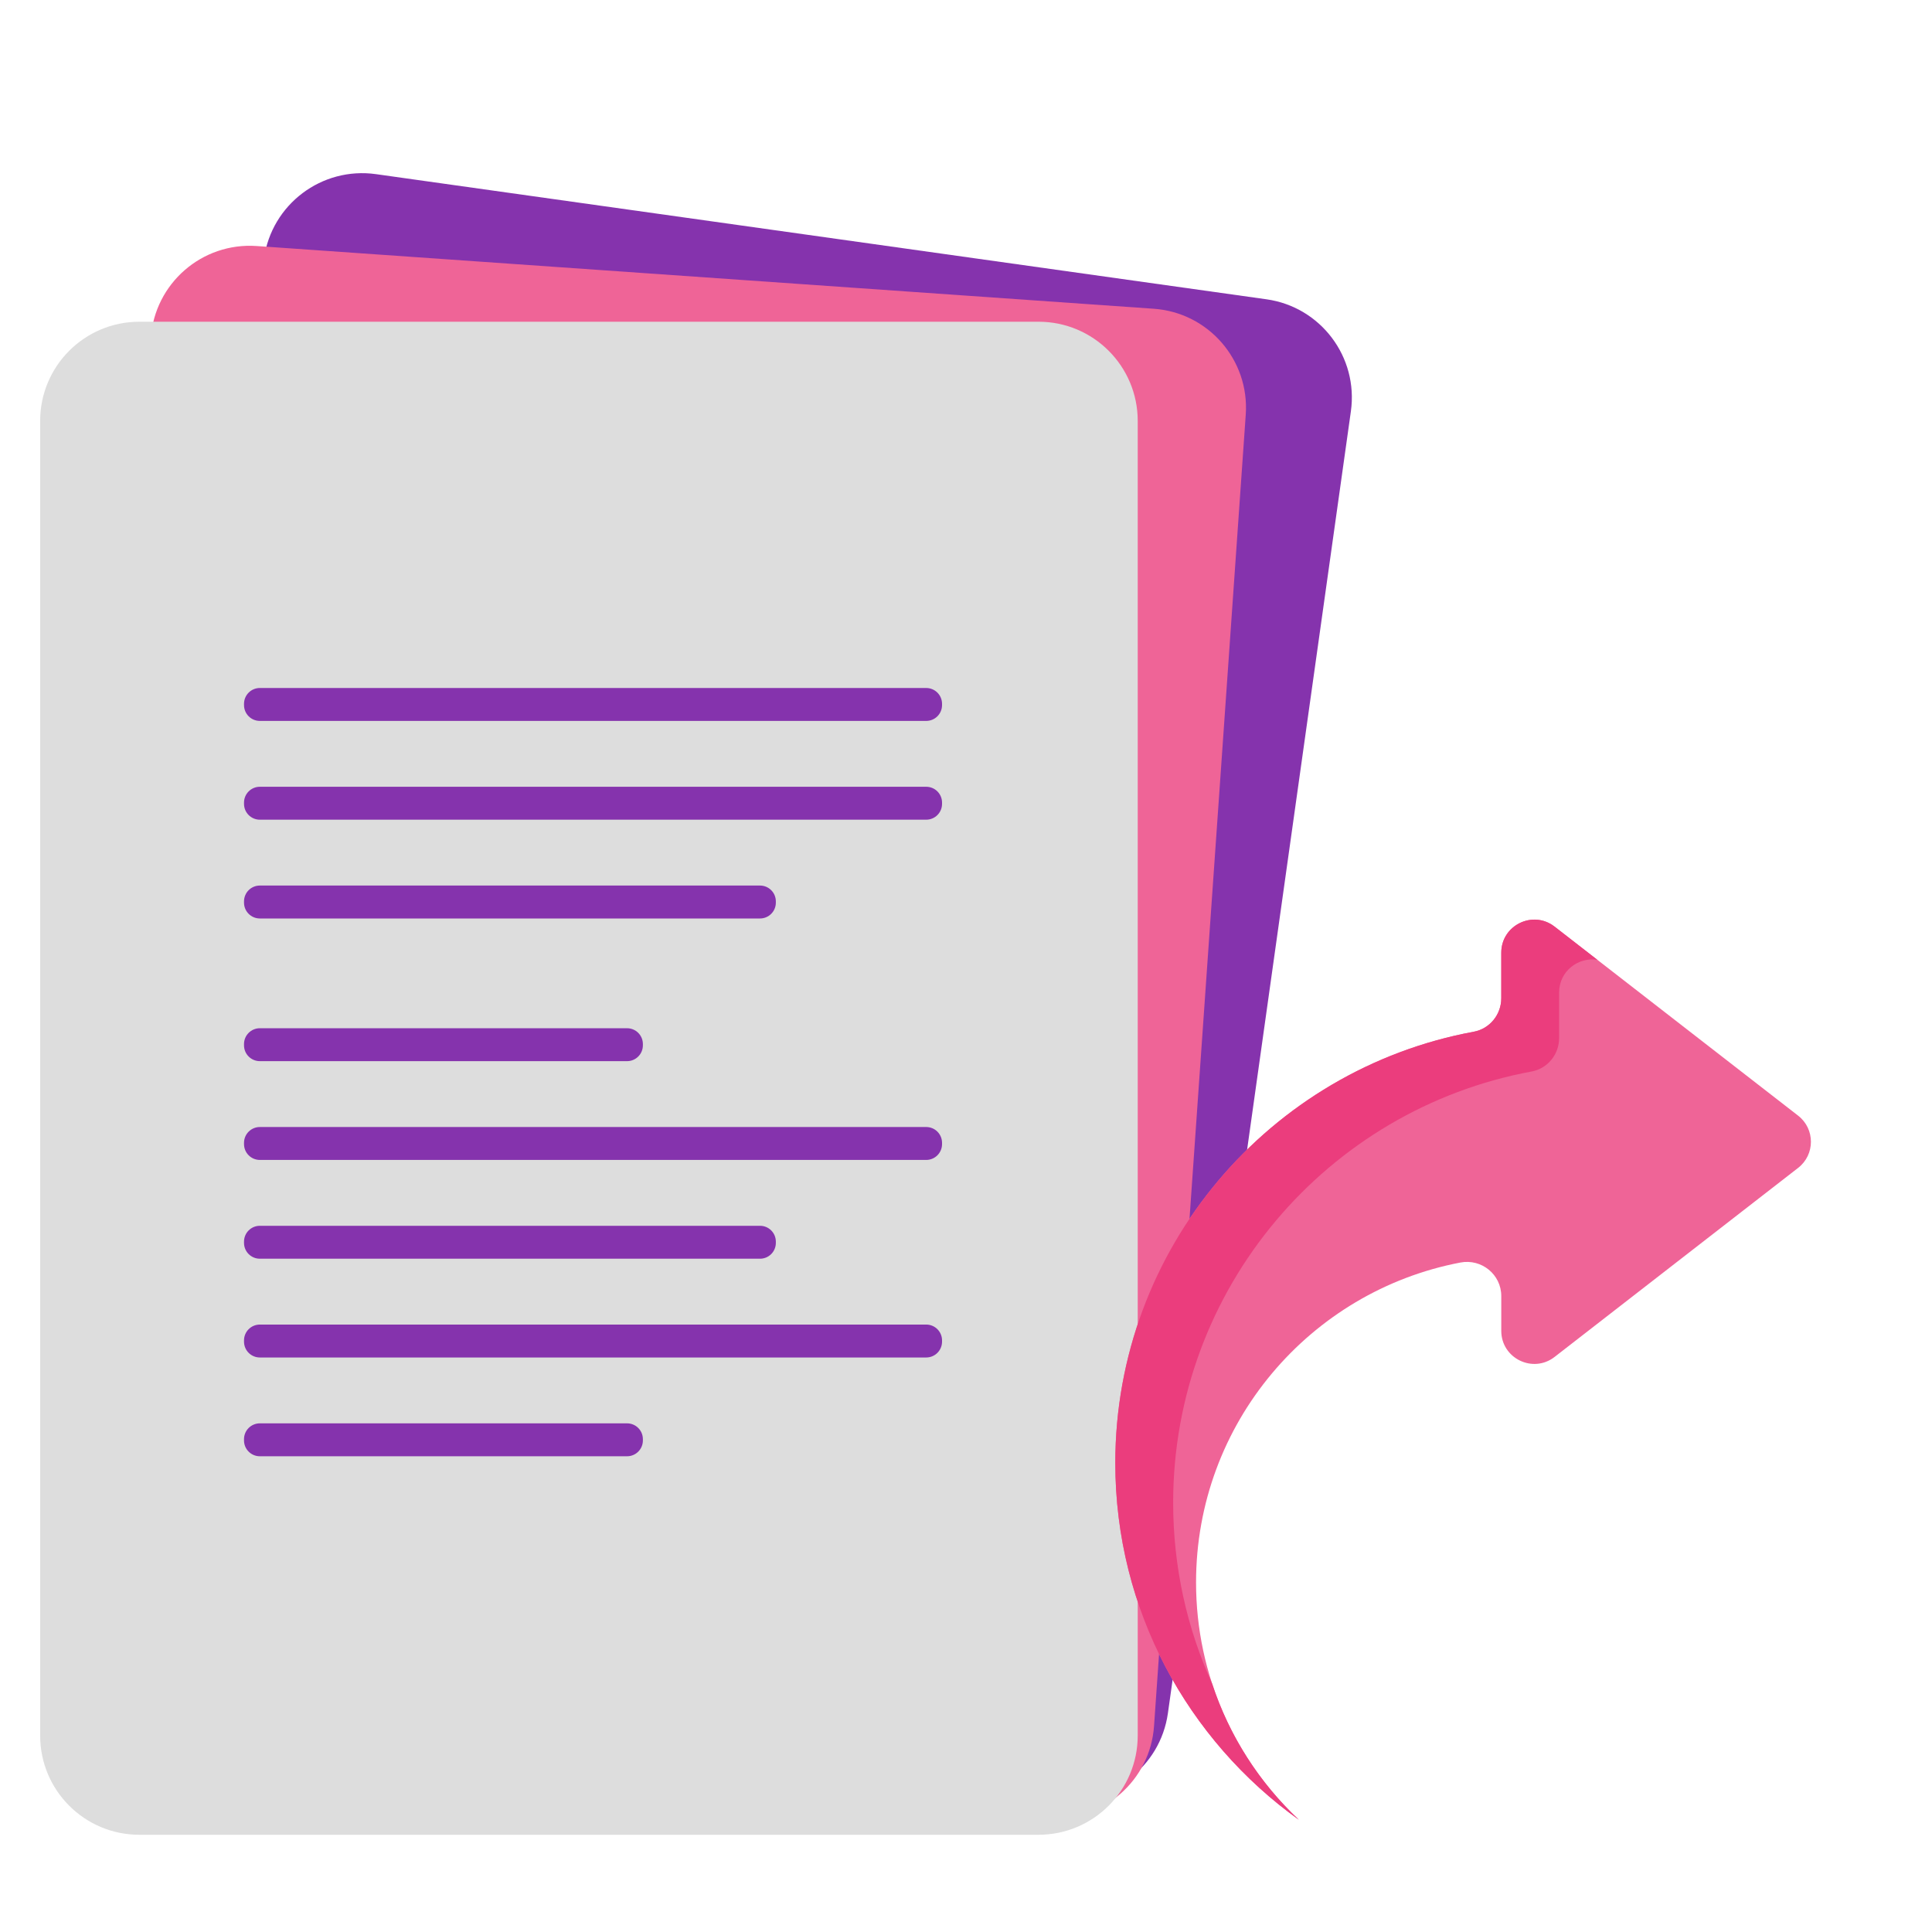 <?xml version="1.0" encoding="UTF-8"?>
<svg id="Camada_1" data-name="Camada 1" xmlns="http://www.w3.org/2000/svg" version="1.1" viewBox="0 0 320 320">
  <defs>
    <style>
      .cls-1 {
        fill: #eb3d7d;
      }

      .cls-1, .cls-2, .cls-3, .cls-4 {
        fill-rule: evenodd;
        stroke-width: 0px;
      }

      .cls-2 {
        fill: #ddd;
      }

      .cls-3 {
        fill: #ef6497;
      }

      .cls-4 {
        fill: #8533ad;
      }
    </style>
  </defs>
  <path class="cls-4" d="M174.892,297.739l-147.491-20.729c-8.983-1.262-15.242-9.569-13.98-18.551L43.727,42.824c1.262-8.983,9.569-15.242,18.551-13.98l147.492,20.729c8.983,1.263,15.242,9.568,13.979,18.552l-30.306,215.635c-1.262,8.983-9.568,15.242-18.551,13.979l0.0 0Z"/>
  <path class="cls-3" d="M173.615,301.134l-148.578-10.389c-9.049-.633-15.873-8.481-15.241-17.531L24.986,55.989c.632-9.049,8.481-15.872,17.531-15.24l148.578,10.389c9.049.633,15.873,8.482,15.241,17.532l-15.191,217.224c-.632,9.049-8.481,15.873-17.531,15.24v-0h-0Z"/>
  <path class="cls-2" d="M172.018,303.895H23.076c-9.07,0-16.425-7.353-16.425-16.425V69.714c0-9.071,7.355-16.425,16.425-16.425h148.942c9.07,0,16.425,7.354,16.425,16.425v217.755c0,9.072-7.355,16.425-16.425,16.425Z"/>
  <path class="cls-4" d="M43.039,119.407h110.371c1.449,0,2.622-1.174,2.622-2.621v-.21c0-1.449-1.173-2.622-2.622-2.622H43.039c-1.449,0-2.622,1.173-2.622,2.622v.21c0,1.447,1.173,2.621,2.622,2.621ZM43.039,135.767h110.371c1.449,0,2.622-1.174,2.622-2.621v-.21c0-1.449-1.173-2.622-2.622-2.622H43.039c-1.449,0-2.622,1.173-2.622,2.622v.21c0,1.447,1.173,2.621,2.622,2.621ZM125.883,152.128H43.039c-1.449,0-2.622-1.174-2.622-2.621v-.21c0-1.449,1.173-2.622,2.622-2.622h82.844c1.449,0,2.621,1.173,2.621,2.622v.21c0,1.447-1.172,2.621-2.621,2.621ZM43.038,175.76h60.823c1.449,0,2.621-1.174,2.621-2.621v-.21c0-1.448-1.172-2.621-2.621-2.621h-60.823c-1.448,0-2.622,1.173-2.622,2.621v.21c0,1.447,1.174,2.621,2.622,2.621ZM153.41,192.121H43.039c-1.449,0-2.622-1.174-2.622-2.621v-.21c0-1.448,1.173-2.621,2.622-2.621h110.371c1.449,0,2.622,1.173,2.622,2.621v.21c0,1.447-1.173,2.621-2.622,2.621ZM43.039,208.482h82.844c1.449,0,2.621-1.174,2.621-2.621v-.21c0-1.448-1.172-2.621-2.621-2.621H43.039c-1.449,0-2.622,1.173-2.622,2.621v.21c0,1.447,1.173,2.621,2.622,2.621ZM103.861,241.203h-60.823c-1.448,0-2.622-1.173-2.622-2.621v-.21c0-1.448,1.174-2.621,2.622-2.621h60.823c1.449,0,2.621,1.173,2.621,2.621v.21c0,1.448-1.172,2.621-2.621,2.621ZM43.039,224.842h110.371c1.449,0,2.622-1.174,2.622-2.621v-.21c0-1.448-1.173-2.621-2.622-2.621H43.039c-1.449,0-2.622,1.173-2.622,2.621v.21c0,1.447,1.173,2.621,2.622,2.621Z"/>
  <path class="cls-3" d="M184.728,242.319c0-35.593,25.595-65.191,59.381-71.436,2.652-.491,4.549-2.849,4.549-5.546v-7.538c0-4.552,5.234-7.116,8.83-4.323l40.341,31.313c2.823,2.192,2.823,6.457,0,8.648l-40.341,31.315c-3.597,2.791-8.83.228-8.83-4.324v-5.76c0-3.57-3.263-6.222-6.769-5.553-24.936,4.755-43.785,26.663-43.785,52.982,0,15.51,6.554,29.481,17.032,39.322-18.404-13.185-30.408-34.734-30.408-59.099l0.0 0h0Z"/>
  <path class="cls-1" d="M184.728,242.319c0-35.593,25.595-65.191,59.381-71.436,2.652-.491,4.548-2.849,4.548-5.546v-7.538c0-4.552,5.235-7.116,8.83-4.323l7.078,5.494c-3.118-.488-6.323,1.856-6.323,5.418v7.538c0,2.697-1.897,5.055-4.549,5.545-33.785,6.246-59.381,35.843-59.381,71.436,0,10.691,2.312,20.839,6.461,29.976v-.002c2.848,8.694,7.846,16.415,14.364,22.536-18.404-13.185-30.408-34.734-30.408-59.099l-0.0 0.0 0-0Z"/>
</svg>